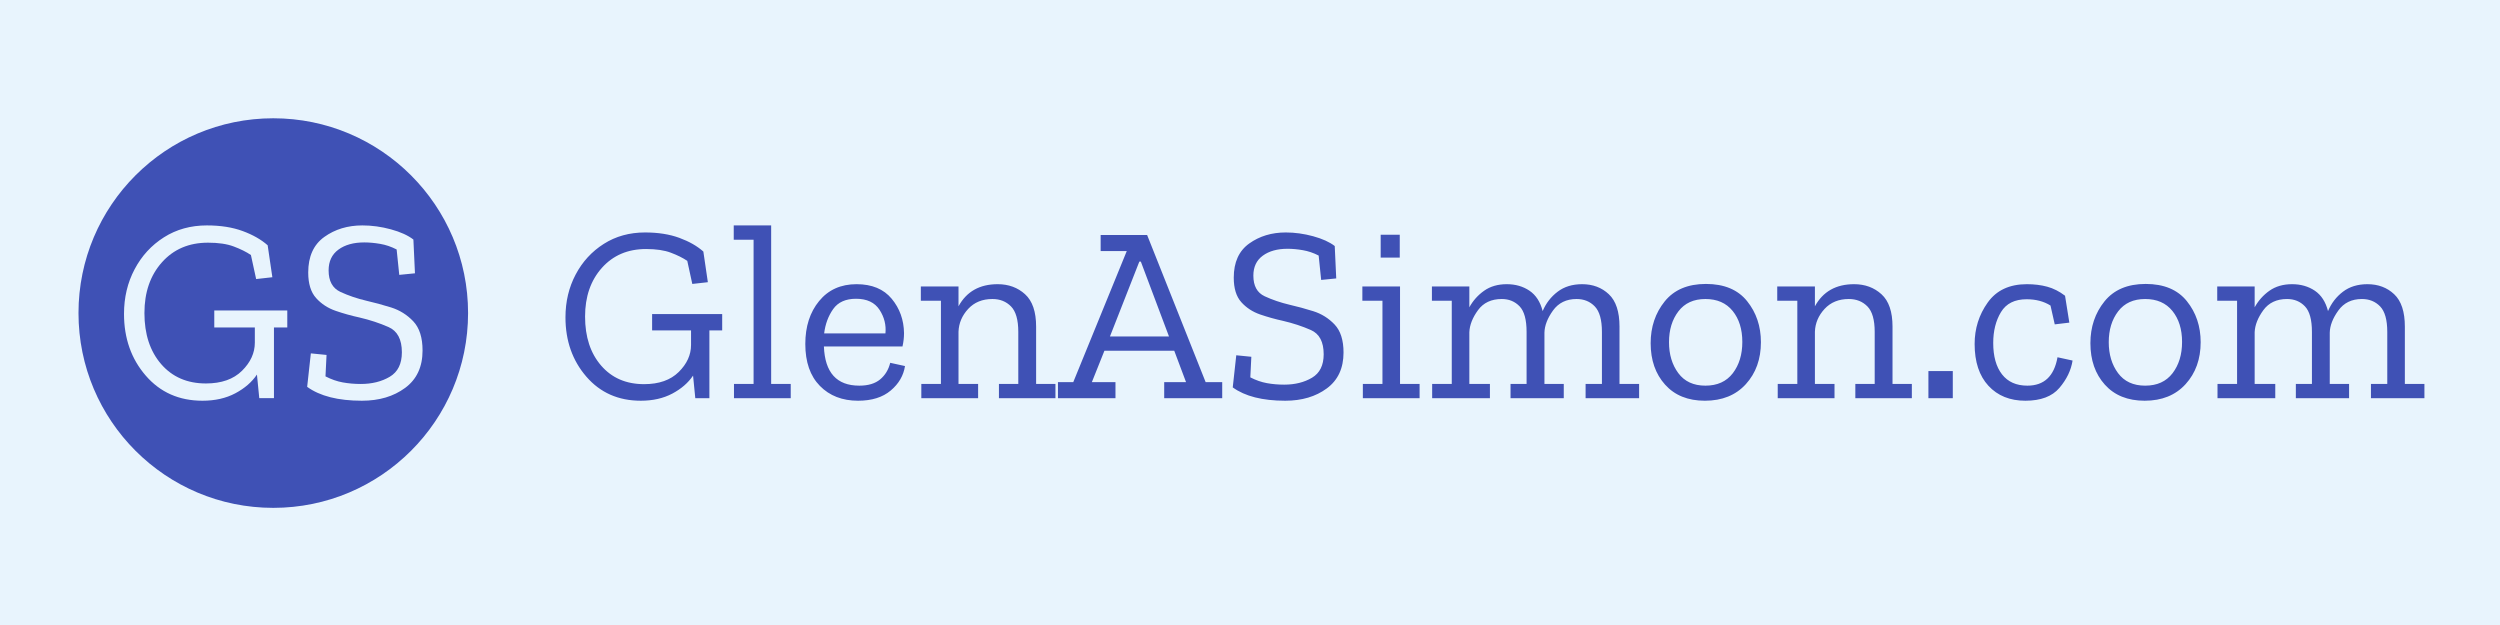 <svg xmlns="http://www.w3.org/2000/svg" version="1.1" xmlnsXlink="http://www.w3.org/1999/xlink" xmlnsSvgjs="http://svgjs.com/svgjs" width="100%" height="100%" viewBox="100 200 800 200"><rect width="1000" height="600" x="0" y="0" fill="#e8f4fd"/><g><circle r="166.667" cx="501.203" cy="523.425" fill="#3f51b5" transform="matrix(0.374,0,0,0.374,0,104.421)"/><path d="M513.189 521.186L513.189 535.738L501.778 535.738L501.778 596.186L489.216 596.186L487.226 576.037Q480.727 585.676 468.755 592.05Q456.753 598.425 440.646 598.425L440.646 598.425Q410.64 598.425 392.076 576.939Q373.482 555.452 373.482 524.109L373.482 524.109Q373.482 503.058 382.561 485.925Q391.61 468.792 407.624 458.624Q423.637 448.425 444.439 448.425L444.439 448.425Q461.915 448.425 475.005 453.244Q488.096 458.064 496.398 465.434L496.398 465.434L500.41 492.766L486.541 494.32L482.064 473.736Q476.032 469.693 467.387 466.46Q458.774 463.195 445.341 463.195L445.341 463.195Q420.932 463.195 405.944 479.986Q390.957 496.777 390.957 523.425L390.957 523.425Q390.957 550.508 405.26 567.082Q419.595 583.655 443.569 583.655L443.569 583.655Q463.469 583.655 474.446 572.803Q485.422 561.92 485.422 548.736L485.422 548.736L485.422 535.738L450.721 535.738L450.721 521.186L513.189 521.186ZM628.923 555.452L628.923 555.452Q628.923 576.472 614.029 587.448Q599.166 598.425 576.995 598.425L576.995 598.425Q546.554 598.425 530.198 586.547L530.198 586.547L533.339 557.909L546.772 559.246L545.87 577.591Q553.27 581.416 560.64 582.753Q568.04 584.09 576.094 584.09L576.094 584.09Q590.428 584.09 600.845 577.934Q611.231 571.777 611.231 557.007L611.231 557.007Q611.231 540.434 599.819 535.396Q588.407 530.359 574.974 527.218L574.974 527.218Q564.682 524.98 554.607 521.528Q544.533 518.045 537.816 510.552Q531.1 503.058 531.1 488.723L531.1 488.723Q531.1 468.139 544.875 458.282Q558.619 448.425 577.431 448.425L577.431 448.425Q589.527 448.425 601.84 451.783Q614.153 455.141 621.087 460.521L621.087 460.521L622.425 489.407L608.992 490.744L606.753 469.009Q599.819 465.434 592.667 464.221Q585.484 462.977 579.017 462.977L579.017 462.977Q565.335 462.977 556.939 469.134Q548.544 475.291 548.544 486.92L548.544 486.92Q548.544 500.601 558.619 505.297Q568.693 509.992 581.007 512.915L581.007 512.915Q590.864 515.154 601.964 518.605Q613.034 522.088 620.994 530.483Q628.923 538.879 628.923 555.452Z " fill="#e8f4fd" transform="matrix(0.374,0,0,0.374,0,104.421)"/><path d="M885.295 524.29L885.295 538.258L874.342 538.258L874.342 596.276L862.285 596.276L860.375 576.937Q854.137 586.188 842.647 592.307Q831.127 598.425 815.667 598.425L815.667 598.425Q786.867 598.425 769.05 577.802Q751.203 557.179 751.203 527.096L751.203 527.096Q751.203 506.891 759.917 490.446Q768.602 474.002 783.972 464.243Q799.342 454.453 819.308 454.453L819.308 454.453Q836.081 454.453 848.646 459.079Q861.21 463.705 869.179 470.779L869.179 470.779L873.029 497.012L859.718 498.504L855.421 478.747Q849.631 474.867 841.334 471.763Q833.067 468.63 820.174 468.63L820.174 468.63Q796.746 468.63 782.361 484.746Q767.975 500.862 767.975 526.439L767.975 526.439Q767.975 552.434 781.704 568.341Q795.462 584.249 818.473 584.249L818.473 584.249Q837.573 584.249 848.109 573.833Q858.644 563.387 858.644 550.733L858.644 550.733L858.644 538.258L825.337 538.258L825.337 524.29L885.295 524.29ZM943.94 584.04L943.94 596.276L895.383 596.276L895.383 584.04L912.156 584.04L912.156 460.691L895.174 460.691L895.174 448.425L927.197 448.425L927.197 584.04L943.94 584.04ZM1029.058 565.984L1041.712 568.759Q1039.802 581.025 1029.476 589.71Q1019.149 598.425 1001.541 598.425L1001.541 598.425Q981.336 598.425 968.891 585.741Q956.415 573.057 956.415 549.867L956.415 549.867Q956.415 527.514 968.234 513.128Q980.053 498.713 1000.257 498.713L1000.257 498.713Q1020.015 498.713 1030.341 511.188Q1040.637 523.634 1040.876 540.615L1040.876 540.615Q1040.876 546.196 1039.563 552.016L1039.563 552.016L972.323 552.016Q973.606 585.532 1002.615 585.532L1002.615 585.532Q1014.016 585.532 1020.462 580.16Q1026.909 574.788 1029.058 565.984L1029.058 565.984ZM972.532 540.824L1024.969 540.824Q1026.043 530.08 1019.925 520.649Q1013.777 511.188 999.81 511.188L999.81 511.188Q986.499 511.188 980.261 519.993Q974.024 528.797 972.532 540.824L972.532 540.824ZM1170.433 584.04L1170.433 596.276L1122.084 596.276L1122.084 584.04L1138.648 584.04L1138.648 539.541Q1138.648 524.081 1132.41 517.724Q1126.173 511.397 1116.503 511.397L1116.503 511.397Q1103.61 511.397 1095.761 519.873Q1087.912 528.379 1087.494 539.332L1087.494 539.332L1087.494 584.04L1104.267 584.04L1104.267 596.276L1055.679 596.276L1055.679 584.04L1072.452 584.04L1072.452 512.89L1055.261 512.89L1055.261 500.653L1087.494 500.653L1087.494 517.635Q1097.82 498.713 1121.01 498.713L1121.01 498.713Q1134.977 498.713 1144.438 507.309Q1153.898 515.904 1153.898 535.034L1153.898 535.034L1153.898 584.04L1170.433 584.04ZM1313.121 582.518L1313.121 596.276L1263.489 596.276L1263.489 582.518L1282.171 582.518L1272.084 555.657L1212.335 555.657L1201.59 582.518L1221.795 582.518L1221.795 596.276L1172.581 596.276L1172.581 582.518L1185.683 582.518L1231.465 470.361L1209.111 470.361L1209.111 456.602L1248.865 456.602L1298.944 582.518L1313.121 582.518ZM1217.08 543.421L1267.577 543.421L1243.493 479.374L1242.209 479.374L1217.08 543.421ZM1416.921 557.179L1416.921 557.179Q1416.921 577.354 1402.625 587.89Q1388.329 598.425 1367.05 598.425L1367.05 598.425Q1337.832 598.425 1322.134 587.024L1322.134 587.024L1325.148 559.537L1338.041 560.82L1337.175 578.429Q1344.279 582.1 1351.382 583.383Q1358.455 584.666 1366.185 584.666L1366.185 584.666Q1379.943 584.666 1389.941 578.757Q1399.939 572.848 1399.939 558.672L1399.939 558.672Q1399.939 542.764 1388.986 537.929Q1378.003 533.095 1365.11 530.08L1365.11 530.08Q1355.232 527.931 1345.562 524.619Q1335.892 521.276 1329.446 514.083Q1322.999 506.891 1322.999 493.132L1322.999 493.132Q1322.999 473.375 1336.22 463.914Q1349.442 454.453 1367.498 454.453L1367.498 454.453Q1379.078 454.453 1390.896 457.677Q1402.715 460.9 1409.4 466.063L1409.4 466.063L1410.683 493.789L1397.79 495.072L1395.641 474.211Q1388.986 470.779 1382.092 469.615Q1375.228 468.421 1368.99 468.421L1368.99 468.421Q1355.888 468.421 1347.83 474.33Q1339.772 480.239 1339.772 491.401L1339.772 491.401Q1339.772 504.533 1349.442 509.04Q1359.111 513.546 1370.93 516.352L1370.93 516.352Q1380.391 518.5 1391.015 521.813Q1401.64 525.156 1409.281 533.214Q1416.921 541.272 1416.921 557.179ZM1465.031 475.942L1448.705 475.942L1448.705 456.393L1465.031 456.393L1465.031 475.942ZM1482.012 584.04L1482.012 596.276L1433.455 596.276L1433.455 584.04L1450.228 584.04L1450.228 512.89L1433.037 512.89L1433.037 500.653L1465.269 500.653L1465.269 584.04L1482.012 584.04ZM1669.826 584.04L1669.826 596.276L1624.044 596.276L1624.044 584.04L1638.011 584.04L1638.011 539.541Q1638.011 524.081 1631.893 517.724Q1625.775 511.397 1616.314 511.397L1616.314 511.397Q1603.212 511.397 1596.109 521.276Q1589.036 531.155 1588.827 540.198L1588.827 540.198L1588.827 584.04L1605.361 584.04L1605.361 596.276L1559.818 596.276L1559.818 584.04L1573.546 584.04L1573.546 539.541Q1573.546 523.873 1567.548 517.635Q1561.519 511.397 1552.297 511.397L1552.297 511.397Q1538.956 511.397 1531.972 520.948Q1524.989 530.528 1524.571 539.75L1524.571 539.75L1524.571 584.04L1542.179 584.04L1542.179 596.276L1492.756 596.276L1492.756 584.04L1509.529 584.04L1509.529 512.89L1492.548 512.89L1492.548 500.653L1524.571 500.653L1524.571 518.5Q1529.286 509.905 1537.255 504.294Q1545.194 498.713 1556.594 498.713L1556.594 498.713Q1567.756 498.713 1576.023 504.294Q1584.29 509.905 1587.305 521.724L1587.305 521.724Q1591.602 511.606 1600.108 505.16Q1608.584 498.713 1621.059 498.713L1621.059 498.713Q1634.788 498.713 1643.92 507.309Q1653.053 515.904 1653.053 535.034L1653.053 535.034L1653.053 584.04L1669.826 584.04ZM1774.044 548.345L1774.044 548.345Q1774.044 570.072 1761.151 584.249Q1748.258 598.425 1726.113 598.425L1726.113 598.425Q1704.416 598.425 1692.06 584.666Q1679.704 570.908 1679.704 549.211L1679.704 549.211Q1679.704 528.379 1691.732 513.427Q1703.789 498.504 1726.978 498.504L1726.978 498.504Q1750.407 498.504 1762.225 513.218Q1774.044 527.931 1774.044 548.345ZM1758.136 548.136L1758.136 548.136Q1758.136 531.811 1749.869 521.604Q1741.602 511.397 1726.561 511.397L1726.561 511.397Q1711.519 511.397 1703.461 521.933Q1695.403 532.468 1695.403 548.345L1695.403 548.345Q1695.403 564.044 1703.341 574.788Q1711.31 585.532 1726.561 585.532L1726.561 585.532Q1741.811 585.532 1749.989 574.907Q1758.136 564.253 1758.136 548.136ZM1903.182 584.04L1903.182 596.276L1854.834 596.276L1854.834 584.04L1871.397 584.04L1871.397 539.541Q1871.397 524.081 1865.16 517.724Q1858.922 511.397 1849.253 511.397L1849.253 511.397Q1836.36 511.397 1828.51 519.873Q1820.661 528.379 1820.243 539.332L1820.243 539.332L1820.243 584.04L1837.016 584.04L1837.016 596.276L1788.429 596.276L1788.429 584.04L1805.202 584.04L1805.202 512.89L1788.011 512.89L1788.011 500.653L1820.243 500.653L1820.243 517.635Q1830.57 498.713 1853.759 498.713L1853.759 498.713Q1867.727 498.713 1877.187 507.309Q1886.648 515.904 1886.648 535.034L1886.648 535.034L1886.648 584.04L1903.182 584.04ZM1938.22 596.276L1917.358 596.276L1917.358 573.057L1938.22 573.057L1938.22 596.276ZM2027.814 561.238L2040.707 564.044Q2038.767 576.519 2029.426 587.472Q2020.084 598.425 2000.327 598.425L2000.327 598.425Q1980.54 598.425 1968.721 585.651Q1956.903 572.848 1956.903 549.867L1956.903 549.867Q1956.903 530.08 1968.095 514.412Q1979.257 498.713 2001.61 498.713L2001.61 498.713Q2011.071 498.713 2019.01 500.862Q2026.949 503.011 2034.261 508.592L2034.261 508.592L2037.931 531.602L2025.456 533.095L2021.815 516.978Q2013.22 511.606 2001.401 511.606L2001.401 511.606Q1986.121 511.606 1979.466 522.559Q1972.81 533.542 1972.81 549.002L1972.81 549.002Q1972.81 566.192 1980.331 575.862Q1987.852 585.532 2002.028 585.532L2002.028 585.532Q2023.516 585.532 2027.814 561.238L2027.814 561.238ZM2150.297 548.345L2150.297 548.345Q2150.297 570.072 2137.404 584.249Q2124.511 598.425 2102.396 598.425L2102.396 598.425Q2080.669 598.425 2068.314 584.666Q2055.958 570.908 2055.958 549.211L2055.958 549.211Q2055.958 528.379 2068.015 513.427Q2080.043 498.504 2103.232 498.504L2103.232 498.504Q2126.66 498.504 2138.479 513.218Q2150.297 527.931 2150.297 548.345ZM2134.39 548.136L2134.39 548.136Q2134.39 531.811 2126.123 521.604Q2117.856 511.397 2102.814 511.397L2102.814 511.397Q2087.772 511.397 2079.714 521.933Q2071.656 532.468 2071.656 548.345L2071.656 548.345Q2071.656 564.044 2079.595 574.788Q2087.563 585.532 2102.814 585.532L2102.814 585.532Q2118.065 585.532 2126.242 574.907Q2134.39 564.253 2134.39 548.136ZM2341.752 584.04L2341.752 596.276L2296 596.276L2296 584.04L2309.967 584.04L2309.967 539.541Q2309.967 524.081 2303.849 517.724Q2297.701 511.397 2288.27 511.397L2288.27 511.397Q2275.138 511.397 2268.065 521.276Q2260.962 531.155 2260.753 540.198L2260.753 540.198L2260.753 584.04L2277.287 584.04L2277.287 596.276L2231.744 596.276L2231.744 584.04L2245.502 584.04L2245.502 539.541Q2245.502 523.873 2239.473 517.635Q2233.475 511.397 2224.223 511.397L2224.223 511.397Q2210.912 511.397 2203.928 520.948Q2196.945 530.528 2196.497 539.75L2196.497 539.75L2196.497 584.04L2214.135 584.04L2214.135 596.276L2164.712 596.276L2164.712 584.04L2181.455 584.04L2181.455 512.89L2164.473 512.89L2164.473 500.653L2196.497 500.653L2196.497 518.5Q2201.242 509.905 2209.181 504.294Q2217.12 498.713 2228.52 498.713L2228.52 498.713Q2239.682 498.713 2247.979 504.294Q2256.246 509.905 2259.261 521.724L2259.261 521.724Q2263.558 511.606 2272.034 505.16Q2280.51 498.713 2292.985 498.713L2292.985 498.713Q2306.744 498.713 2315.876 507.309Q2325.009 515.904 2325.009 535.034L2325.009 535.034L2325.009 584.04L2341.752 584.04Z " fill="#3f51b5" transform="matrix(0.374,0,0,0.374,0,104.421)"/></g></svg>